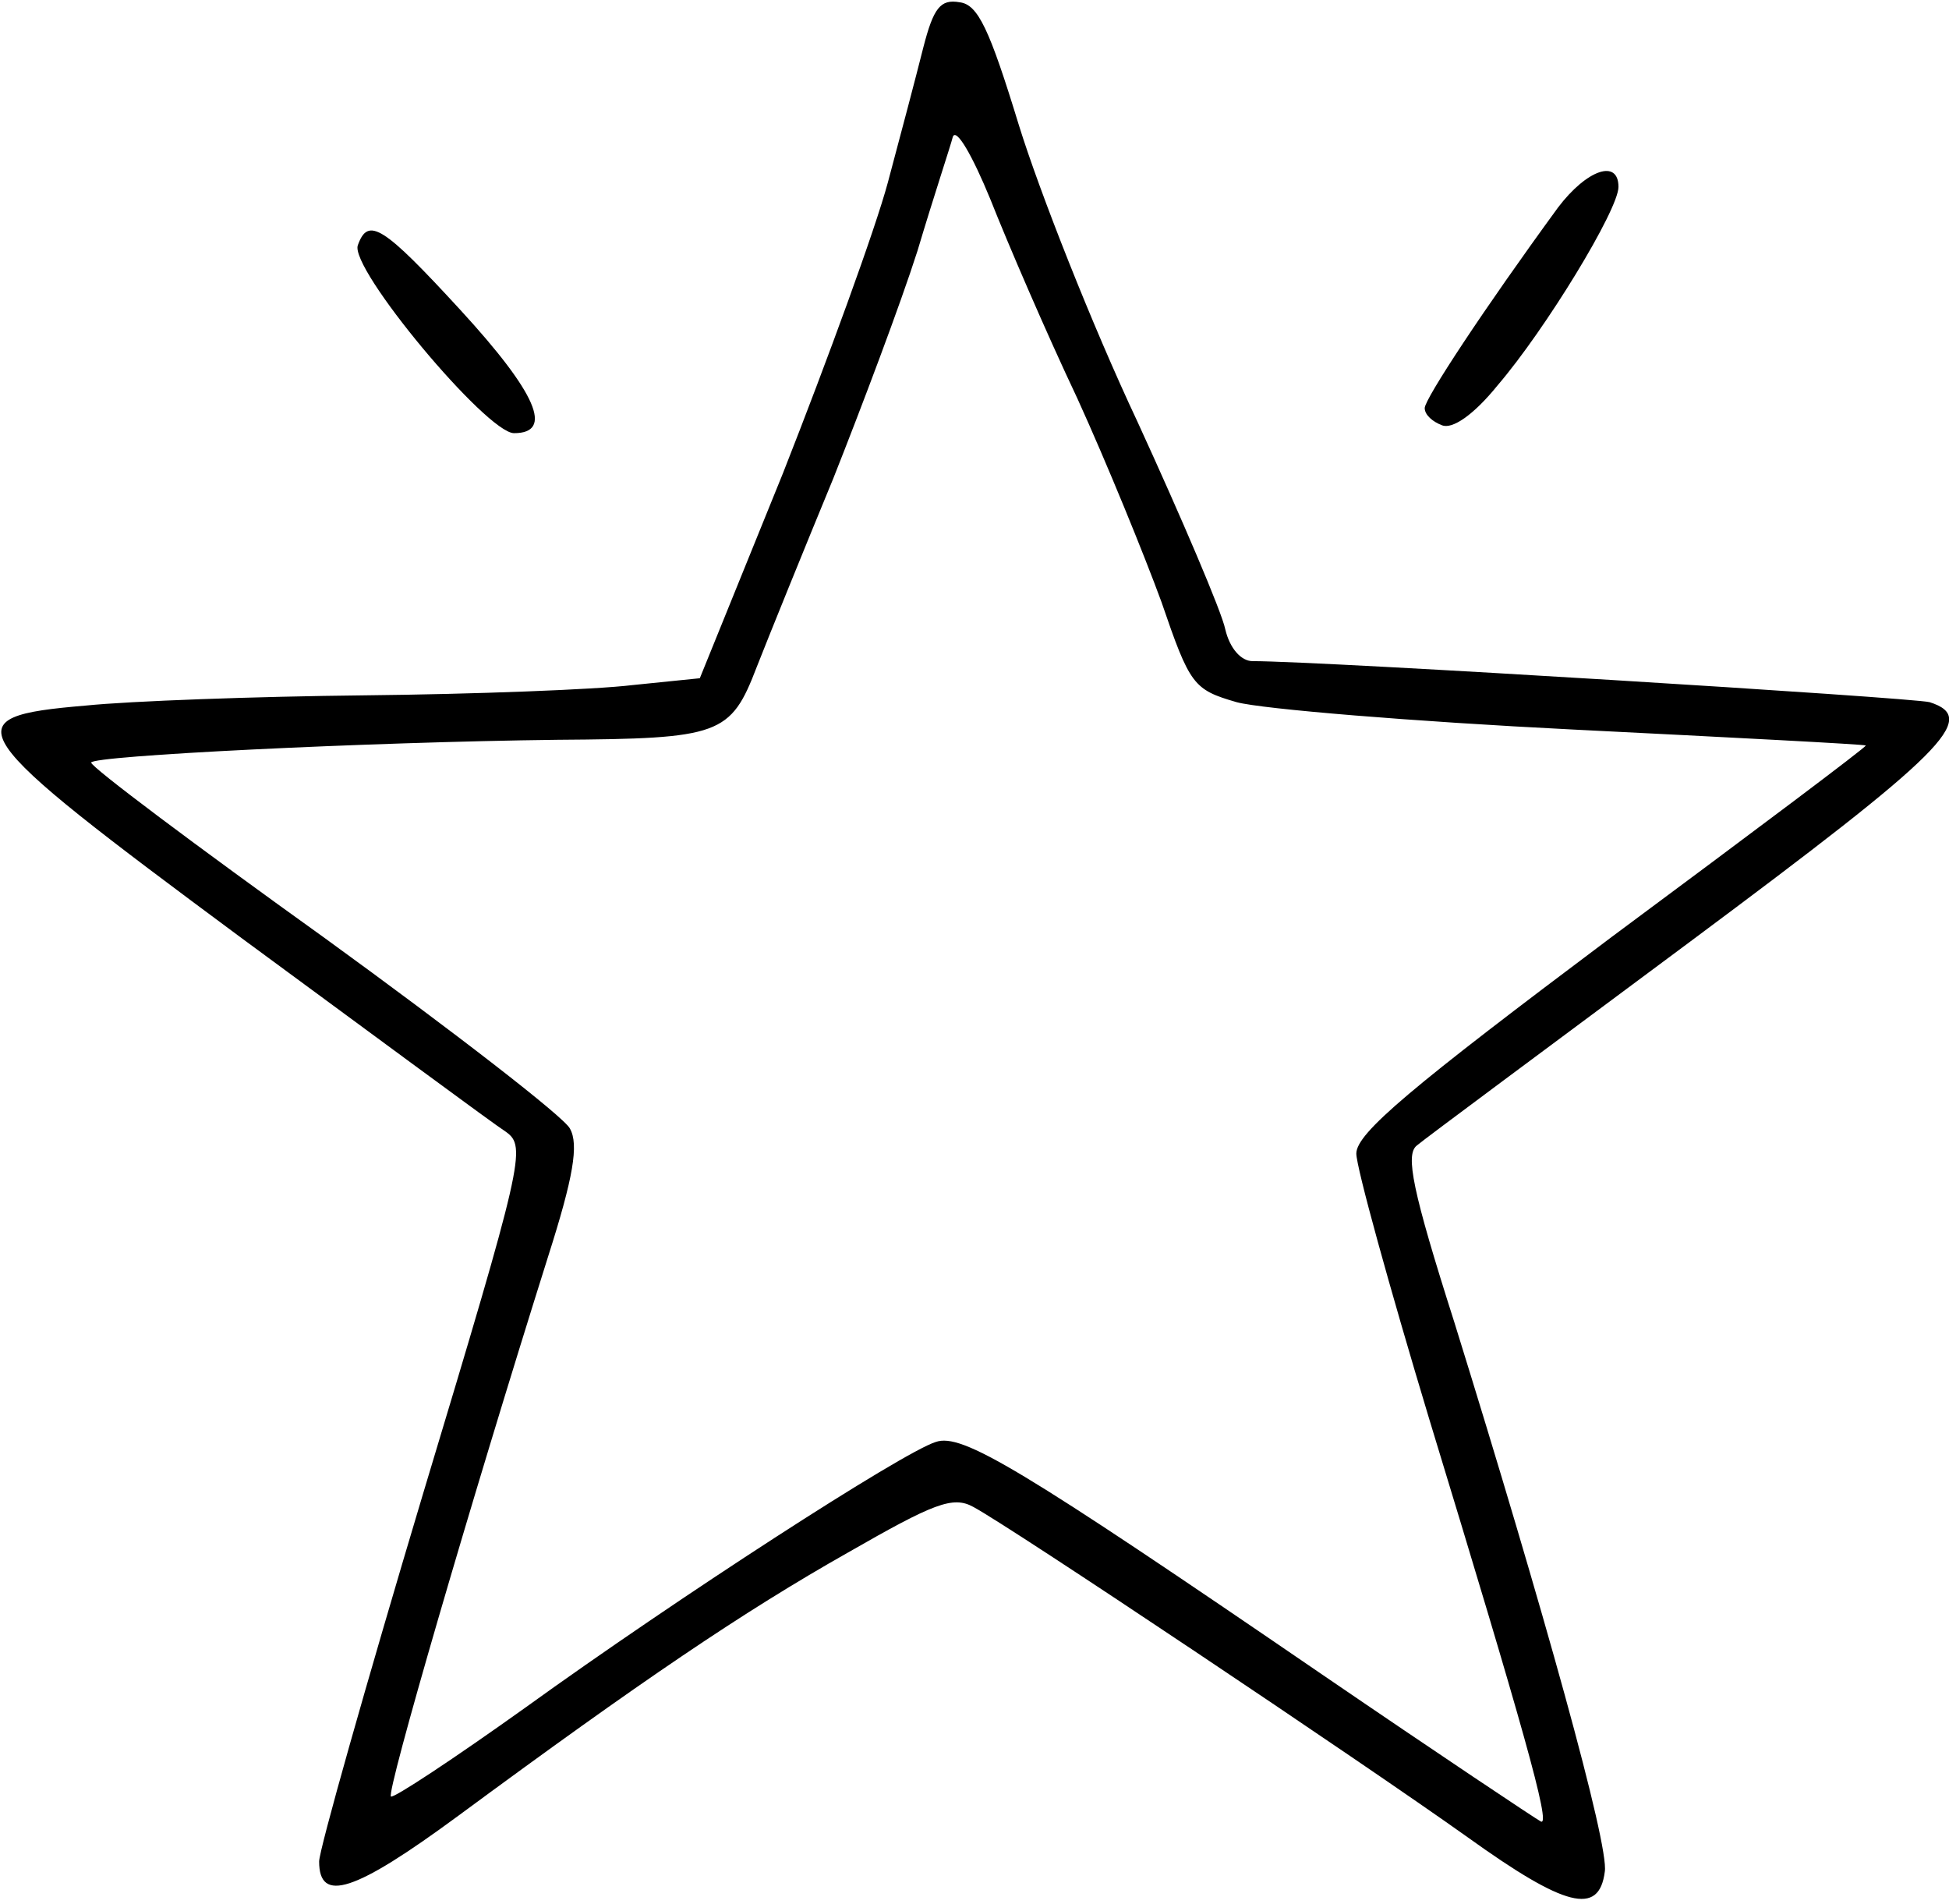 <?xml version="1.0" standalone="no"?>
<!DOCTYPE svg PUBLIC "-//W3C//DTD SVG 20010904//EN"
 "http://www.w3.org/TR/2001/REC-SVG-20010904/DTD/svg10.dtd">
<svg version="1.0" xmlns="http://www.w3.org/2000/svg"
 width="171pt" height="167pt" viewBox="0 0 171 167"
 preserveAspectRatio="xMidYMid meet">
<g transform="translate(0,167) scale(0.1,-0.1)"
fill="#000000" stroke="none">
<path d="M810 1628 c-6 -24 -20 -77 -31 -118 -11 -41 -53 -156 -92 -255 l-73
-180 -59 -6 c-33 -4 -139 -8 -235 -9 -96 -1 -206 -5 -245 -9 -118 -10 -110
-21 137 -204 117 -86 221 -163 232 -170 18 -13 15 -26 -73 -318 -50 -167 -91
-312 -91 -322 0 -37 31 -27 122 40 160 118 250 179 342 231 75 43 92 50 110
40 32 -17 340 -223 434 -290 85 -61 115 -69 120 -30 4 23 -54 231 -132 482
-37 116 -43 147 -33 155 7 6 115 86 240 179 223 166 254 196 210 210 -15 4
-532 36 -594 36 -10 0 -20 11 -24 28 -3 15 -38 97 -77 182 -40 85 -86 202
-104 260 -26 85 -36 106 -52 108 -17 3 -23 -5 -32 -40z m135 -307 c26 -57 59
-138 74 -179 25 -73 28 -77 66 -88 22 -6 155 -17 295 -24 140 -7 256 -13 257
-14 1 -1 -99 -76 -223 -168 -176 -132 -224 -172 -224 -190 0 -12 29 -117 64
-233 82 -269 107 -357 98 -353 -4 2 -91 60 -192 129 -266 182 -316 212 -339
204 -29 -9 -227 -137 -360 -233 -63 -45 -116 -80 -118 -78 -4 4 69 255 138
474 22 69 27 98 19 112 -5 10 -102 85 -215 167 -113 81 -205 150 -205 154 0 6
242 18 409 20 143 1 152 4 175 64 11 28 41 102 67 165 25 63 59 153 74 200 14
47 29 92 31 100 3 8 17 -16 33 -55 15 -38 49 -117 76 -174z"/>
<path d="M1367 1488 c-65 -89 -117 -168 -117 -176 0 -6 7 -12 15 -15 9 -4 28
9 49 35 42 49 106 154 106 174 0 25 -28 15 -53 -18z"/>
<path d="M314 1455 c-8 -20 113 -165 137 -165 35 0 20 35 -47 108 -68 74 -81
82 -90 57z"/>
</g>
</svg>
